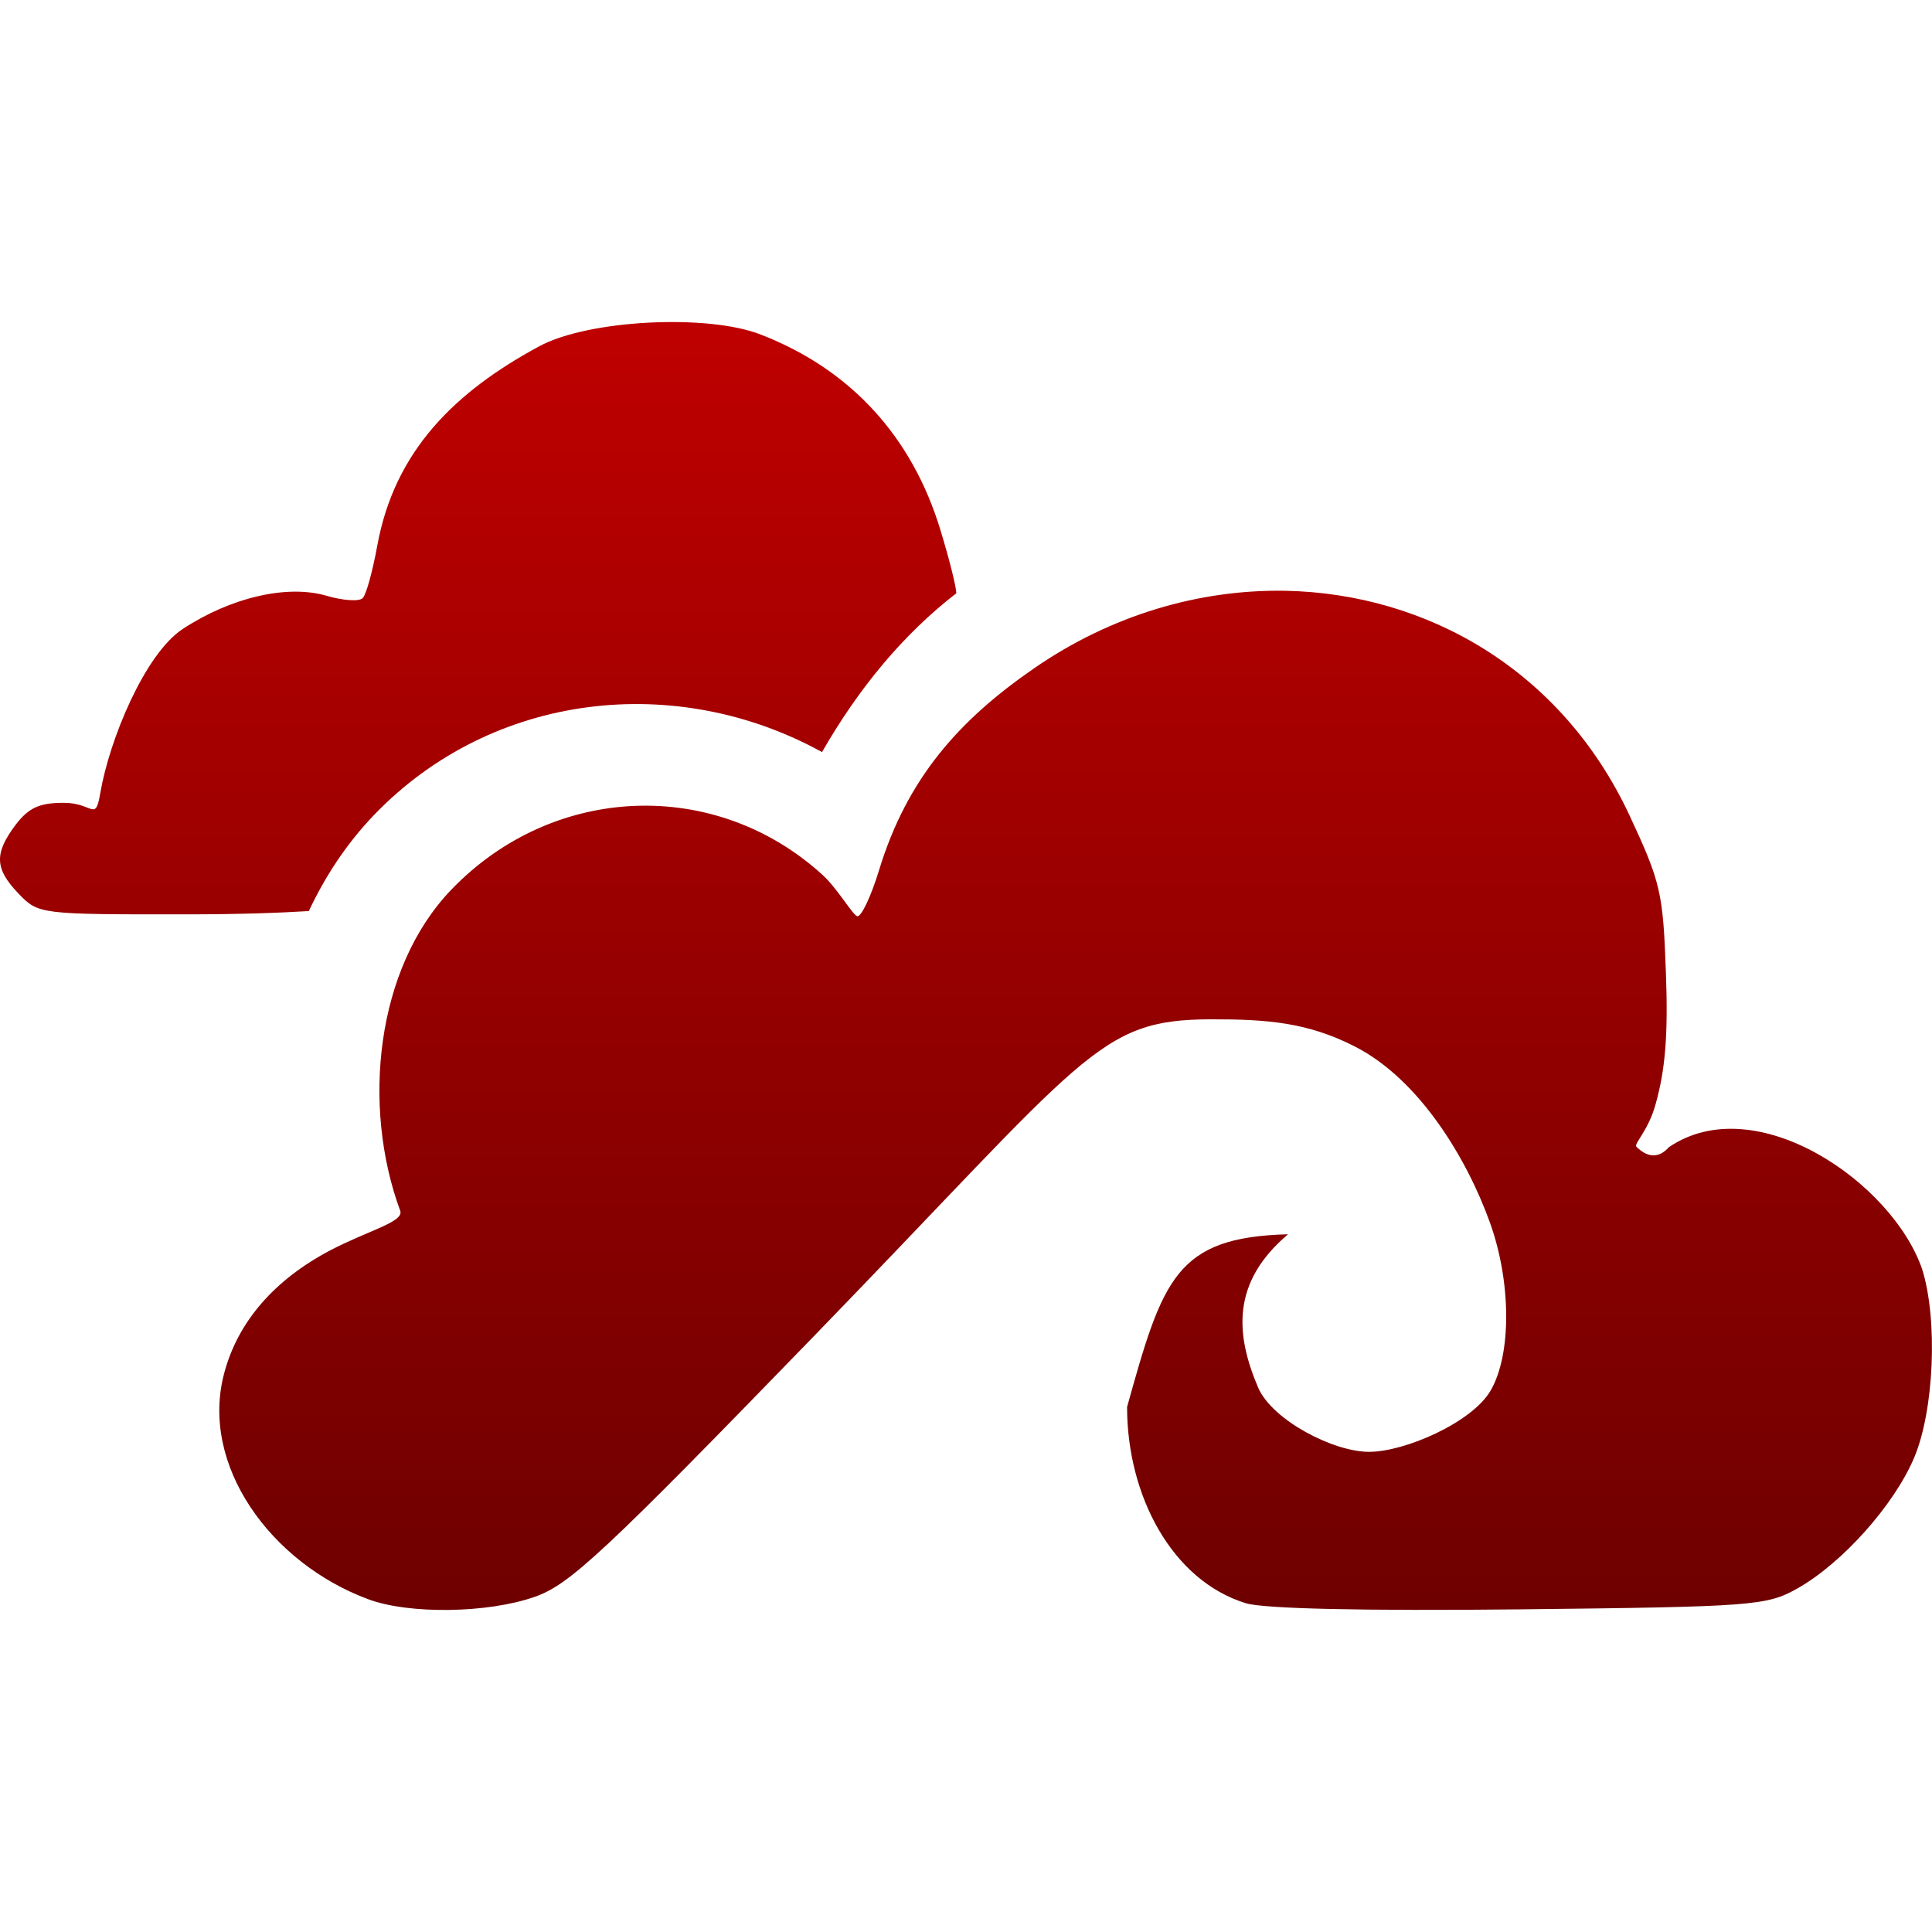 <svg xmlns="http://www.w3.org/2000/svg" xmlns:xlink="http://www.w3.org/1999/xlink" width="64" height="64" viewBox="0 0 64 64" version="1.1"><defs><linearGradient id="linear0" gradientUnits="userSpaceOnUse" x1="0" y1="0" x2="0" y2="1" gradientTransform="matrix(64,0,0,42.664,0,10.668)"><stop offset="0" style="stop-color:#bf0000;stop-opacity:1;"/><stop offset="1" style="stop-color:#6e0000;stop-opacity:1;"/></linearGradient></defs><g id="surface1"><path style=" stroke:none;fill-rule:nonzero;fill:url(#linear0);" d="M 21.484 10.688 C 20.066 10.762 18.676 11.031 17.859 11.473 C 15.105 12.961 13.07 14.91 12.496 18.086 C 12.344 18.914 12.133 19.695 12.016 19.812 C 11.902 19.934 11.355 19.895 10.797 19.73 C 9.496 19.359 7.637 19.793 6.047 20.84 C 4.793 21.672 3.625 24.504 3.324 26.262 C 3.152 27.254 3.098 26.594 2.109 26.594 C 1.309 26.594 0.949 26.758 0.52 27.32 C -0.203 28.281 -0.176 28.781 0.625 29.613 C 1.273 30.285 1.328 30.293 6.152 30.289 C 7.949 30.289 9.301 30.238 10.23 30.18 C 10.766 29.043 11.461 27.969 12.387 27 C 16.344 22.887 22.445 22.273 27.23 24.914 C 28.43 22.82 29.91 21.02 31.68 19.652 C 31.676 19.438 31.445 18.512 31.152 17.555 C 30.215 14.469 28.184 12.246 25.23 11.094 C 24.332 10.734 22.895 10.617 21.484 10.688 Z M 42.57 19.57 C 39.746 19.523 36.832 20.359 34.258 22.137 C 31.793 23.836 30.047 25.766 29.113 28.848 C 28.859 29.676 28.543 30.352 28.406 30.352 C 28.27 30.352 27.754 29.445 27.254 28.988 C 23.703 25.746 18.328 25.957 14.953 29.469 C 12.441 32.078 11.98 36.645 13.258 40.109 C 13.391 40.477 12.188 40.766 10.949 41.414 C 9.09 42.391 7.883 43.781 7.43 45.477 C 6.605 48.531 8.973 51.781 12.199 52.977 C 13.547 53.48 16.156 53.445 17.711 52.898 C 18.863 52.5 19.996 51.445 26.91 44.316 C 36.02 34.922 36.363 33.781 40.09 33.766 C 41.977 33.762 43.324 33.867 44.891 34.672 C 47.027 35.766 48.598 38.387 49.359 40.508 C 50.066 42.48 50.074 44.879 49.375 46.07 C 48.766 47.117 46.543 48.094 45.352 48.094 C 44.168 48.094 42.176 47.055 41.691 45.996 C 40.91 44.184 40.797 42.473 42.668 40.887 C 38.957 40.984 38.516 42.363 37.336 46.609 C 37.336 49.539 38.82 52.355 41.27 53.109 C 41.867 53.293 45.203 53.367 50.344 53.312 C 58.094 53.227 58.523 53.191 59.539 52.621 C 61.027 51.781 62.742 49.863 63.41 48.285 C 64.074 46.711 64.195 43.707 63.676 42.051 C 62.691 39.164 58.152 36.047 55.281 38.004 C 54.777 38.574 54.297 38.074 54.207 37.984 C 54.117 37.891 54.602 37.457 54.844 36.578 C 55.172 35.41 55.262 34.246 55.184 32.184 C 55.09 29.562 55.012 29.223 53.973 26.996 C 51.734 22.211 47.281 19.66 42.57 19.57 Z M 42.57 19.57 "/></g></svg>
